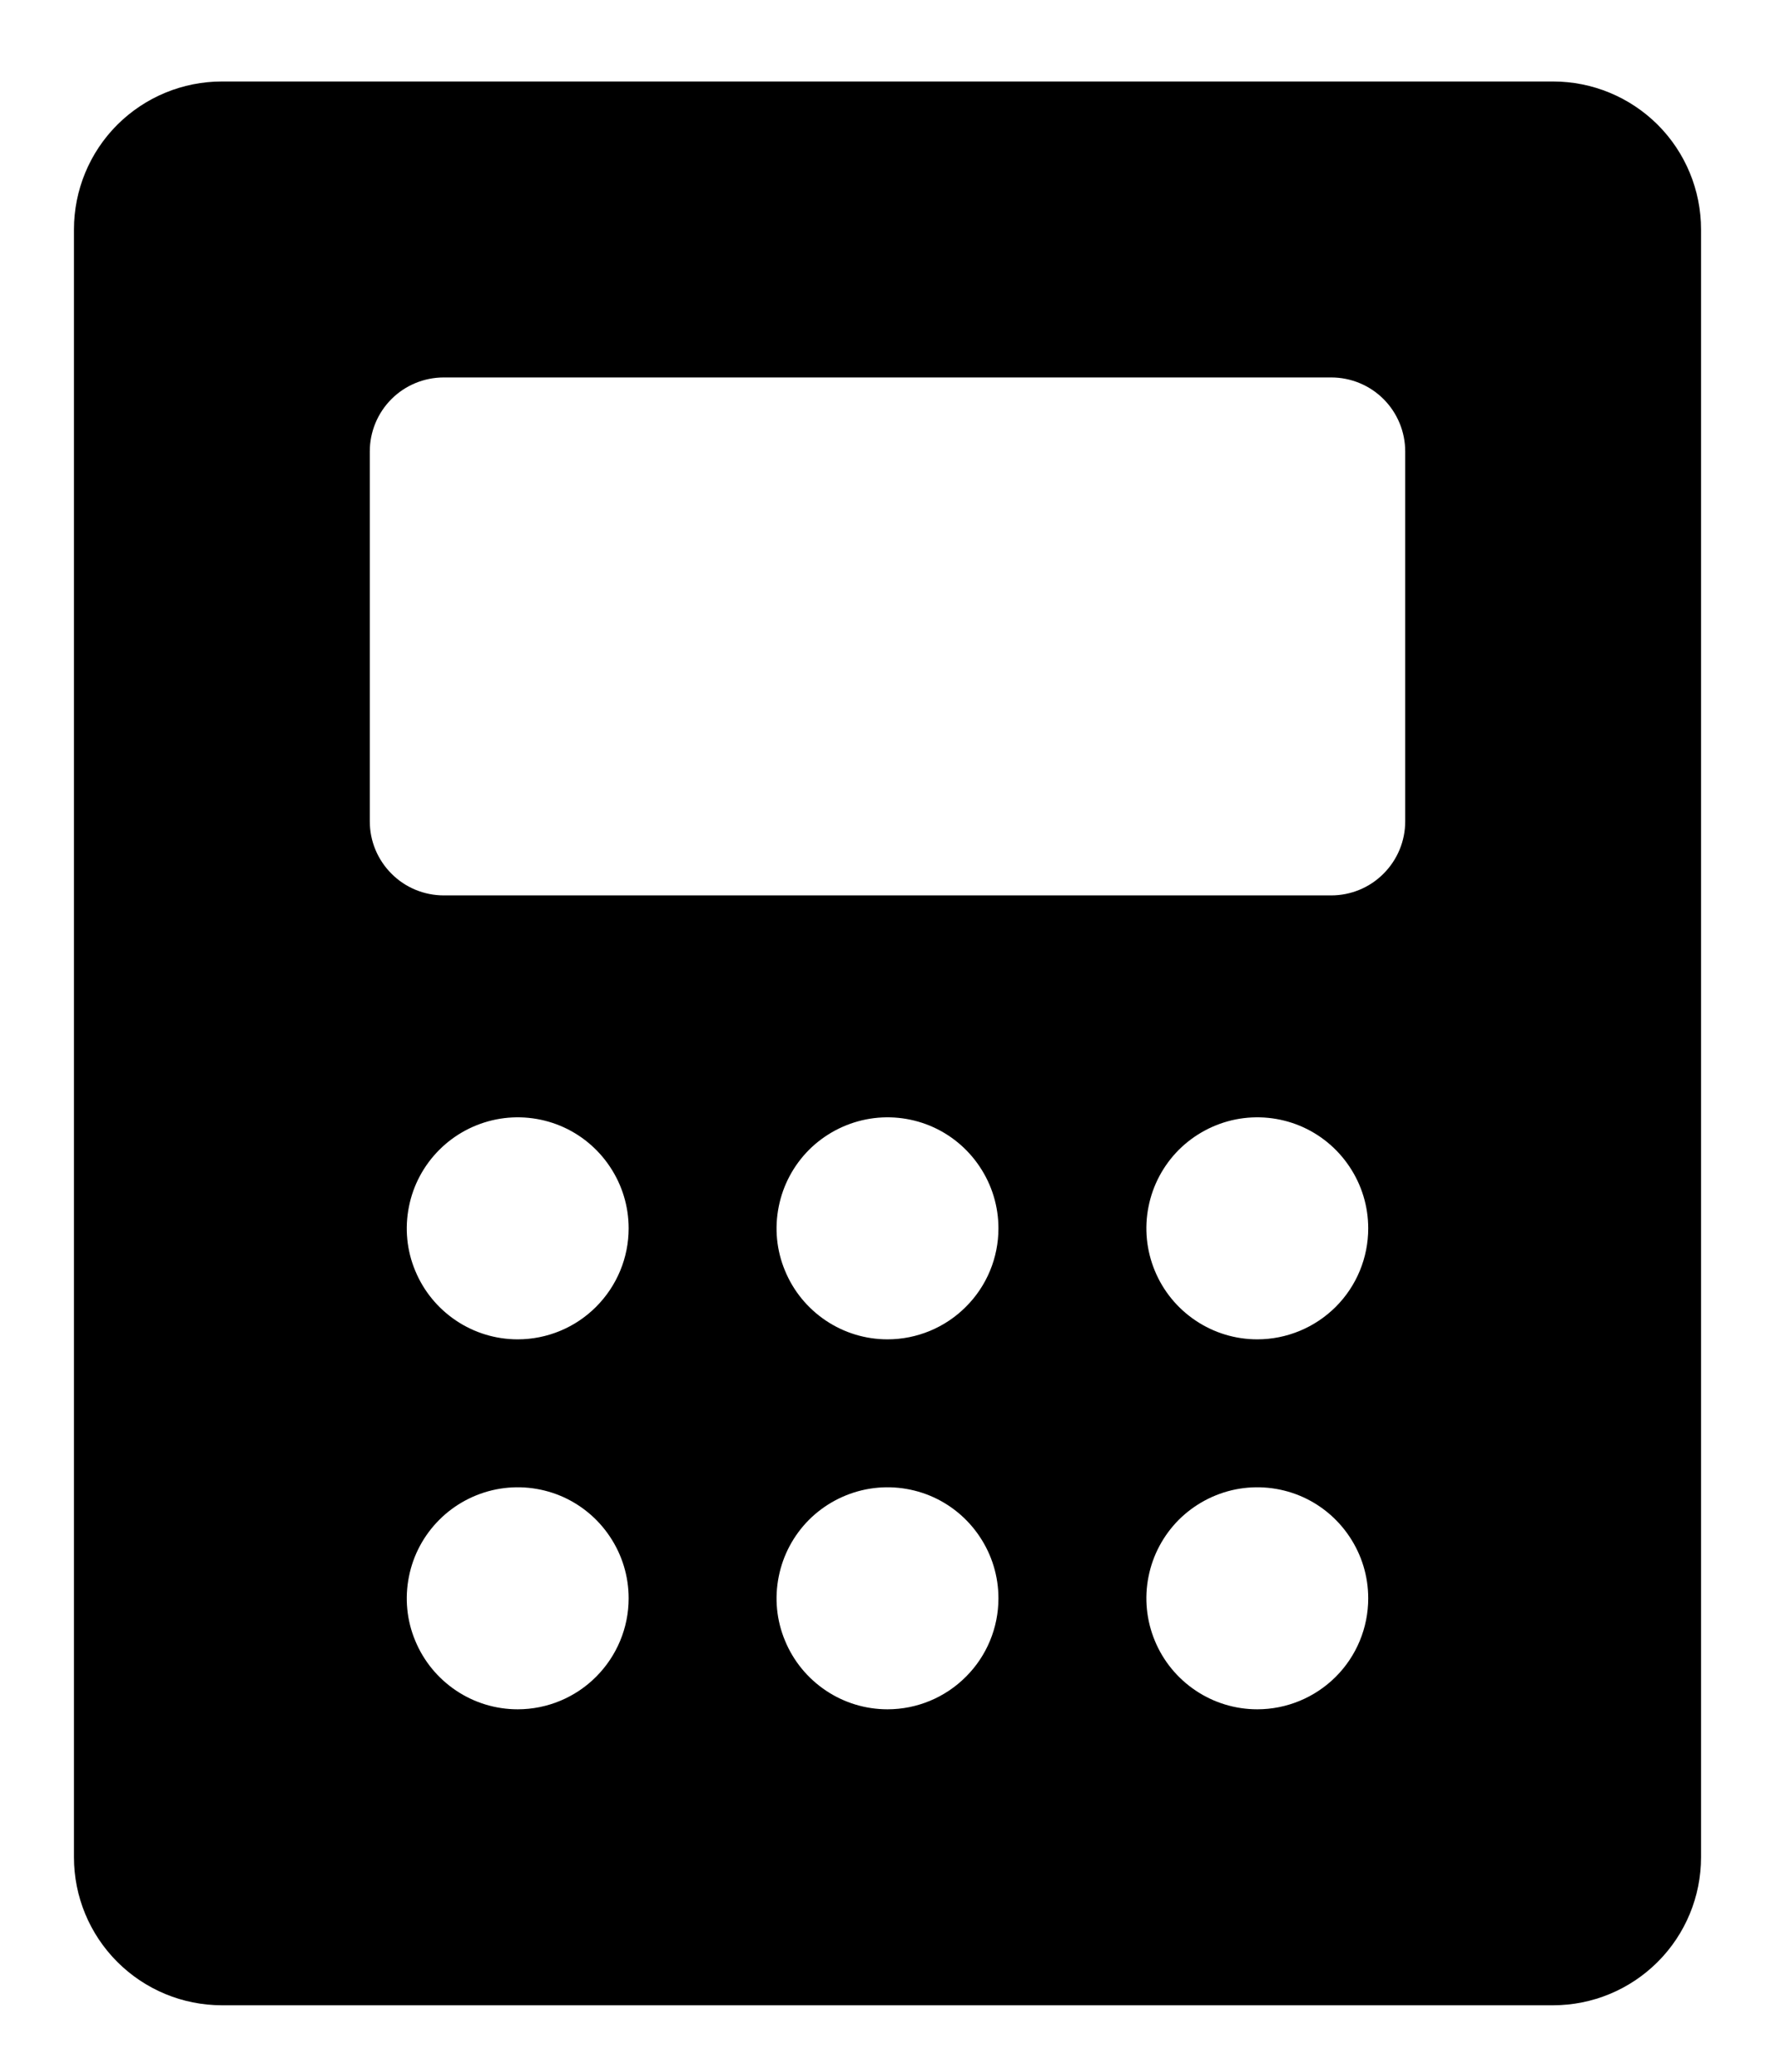 <svg width="18" height="21" viewBox="0 0 18 21" fill="none" xmlns="http://www.w3.org/2000/svg">
<path d="M15.75 0.826H2.25C1.852 0.826 1.471 0.984 1.189 1.265C0.908 1.546 0.75 1.928 0.75 2.326V18.826C0.75 19.224 0.908 19.605 1.189 19.886C1.471 20.168 1.852 20.326 2.25 20.326H15.75C16.148 20.326 16.529 20.168 16.811 19.886C17.092 19.605 17.25 19.224 17.25 18.826V2.326C17.25 1.928 17.092 1.546 16.811 1.265C16.529 0.984 16.148 0.826 15.75 0.826ZM5.25 17.326C5.027 17.326 4.81 17.26 4.625 17.136C4.44 17.012 4.296 16.837 4.211 16.631C4.125 16.426 4.103 16.2 4.147 15.981C4.19 15.763 4.297 15.563 4.455 15.405C4.612 15.248 4.812 15.141 5.031 15.097C5.249 15.054 5.475 15.076 5.681 15.161C5.886 15.246 6.062 15.391 6.185 15.576C6.309 15.761 6.375 15.978 6.375 16.201C6.375 16.499 6.256 16.785 6.045 16.996C5.835 17.207 5.548 17.326 5.25 17.326ZM5.25 13.576C5.027 13.576 4.81 13.51 4.625 13.386C4.44 13.262 4.296 13.087 4.211 12.881C4.125 12.676 4.103 12.45 4.147 12.231C4.19 12.013 4.297 11.813 4.455 11.655C4.612 11.498 4.812 11.391 5.031 11.347C5.249 11.304 5.475 11.326 5.681 11.411C5.886 11.496 6.062 11.641 6.185 11.826C6.309 12.011 6.375 12.228 6.375 12.451C6.375 12.749 6.256 13.035 6.045 13.246C5.835 13.457 5.548 13.576 5.25 13.576ZM9 17.326C8.777 17.326 8.56 17.26 8.375 17.136C8.19 17.012 8.046 16.837 7.961 16.631C7.875 16.426 7.853 16.2 7.897 15.981C7.94 15.763 8.047 15.563 8.204 15.405C8.362 15.248 8.562 15.141 8.781 15.097C8.999 15.054 9.225 15.076 9.431 15.161C9.636 15.246 9.812 15.391 9.935 15.576C10.059 15.761 10.125 15.978 10.125 16.201C10.125 16.499 10.007 16.785 9.795 16.996C9.585 17.207 9.298 17.326 9 17.326ZM9 13.576C8.777 13.576 8.56 13.51 8.375 13.386C8.19 13.262 8.046 13.087 7.961 12.881C7.875 12.676 7.853 12.45 7.897 12.231C7.94 12.013 8.047 11.813 8.204 11.655C8.362 11.498 8.562 11.391 8.781 11.347C8.999 11.304 9.225 11.326 9.431 11.411C9.636 11.496 9.812 11.641 9.935 11.826C10.059 12.011 10.125 12.228 10.125 12.451C10.125 12.749 10.007 13.035 9.795 13.246C9.585 13.457 9.298 13.576 9 13.576ZM12.75 17.326C12.527 17.326 12.31 17.26 12.125 17.136C11.94 17.012 11.796 16.837 11.711 16.631C11.626 16.426 11.603 16.2 11.647 15.981C11.69 15.763 11.797 15.563 11.954 15.405C12.112 15.248 12.312 15.141 12.53 15.097C12.749 15.054 12.975 15.076 13.181 15.161C13.386 15.246 13.562 15.391 13.685 15.576C13.809 15.761 13.875 15.978 13.875 16.201C13.875 16.499 13.757 16.785 13.546 16.996C13.335 17.207 13.048 17.326 12.75 17.326ZM12.75 13.576C12.527 13.576 12.31 13.51 12.125 13.386C11.94 13.262 11.796 13.087 11.711 12.881C11.626 12.676 11.603 12.45 11.647 12.231C11.69 12.013 11.797 11.813 11.954 11.655C12.112 11.498 12.312 11.391 12.53 11.347C12.749 11.304 12.975 11.326 13.181 11.411C13.386 11.496 13.562 11.641 13.685 11.826C13.809 12.011 13.875 12.228 13.875 12.451C13.875 12.749 13.757 13.035 13.546 13.246C13.335 13.457 13.048 13.576 12.75 13.576ZM14.25 8.326C14.25 8.525 14.171 8.715 14.03 8.856C13.89 8.997 13.699 9.076 13.5 9.076H4.5C4.301 9.076 4.11 8.997 3.97 8.856C3.829 8.715 3.75 8.525 3.75 8.326V4.576C3.75 4.377 3.829 4.186 3.97 4.045C4.11 3.905 4.301 3.826 4.5 3.826H13.5C13.699 3.826 13.89 3.905 14.03 4.045C14.171 4.186 14.25 4.377 14.25 4.576V8.326Z" fill="black"/>
</svg>

